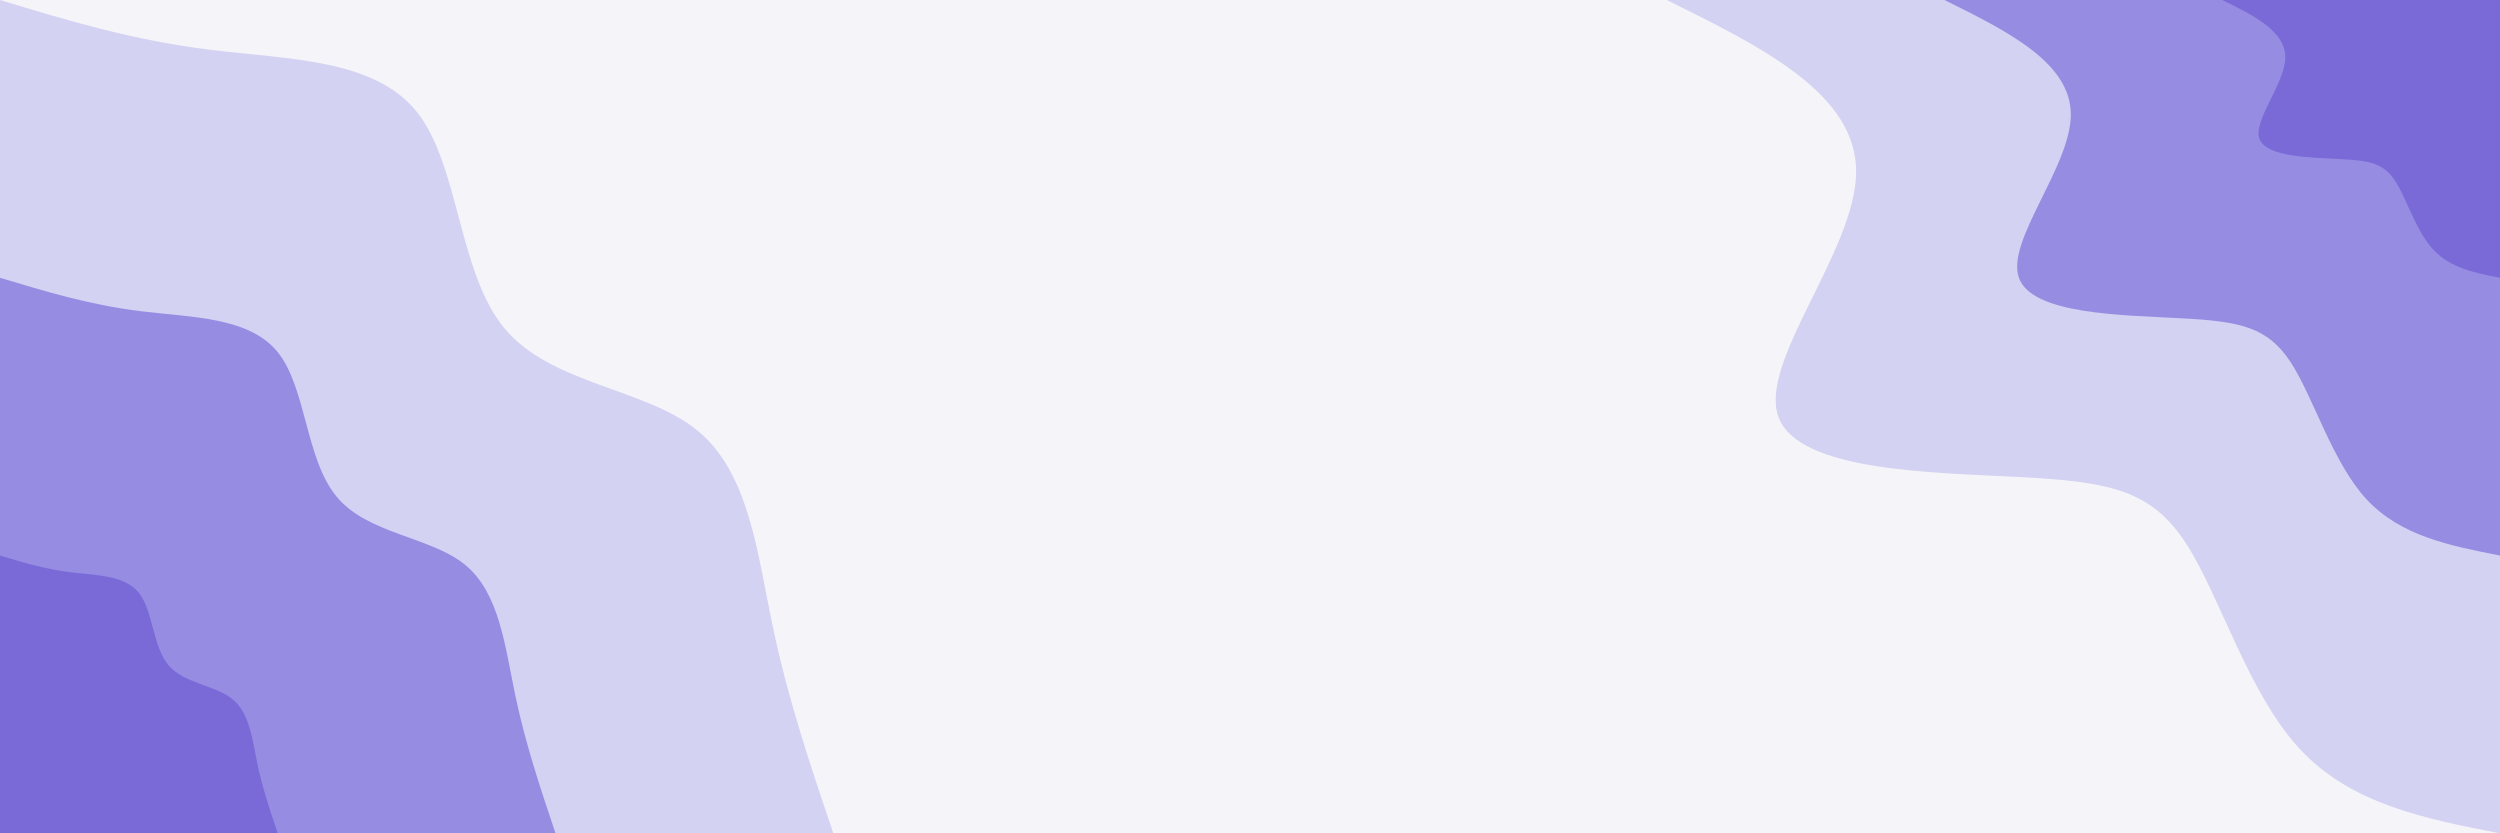 <svg id="visual" viewBox="0 0 900 300" width="900" height="300" xmlns="http://www.w3.org/2000/svg" xmlns:xlink="http://www.w3.org/1999/xlink" version="1.1"><rect x="0" y="0" width="900" height="300" fill="#f5f5f9"></rect><defs><linearGradient id="grad1_0" x1="66.7%" y1="0%" x2="100%" y2="100%"><stop offset="-10%" stop-color="#7a6ad8" stop-opacity="1"></stop><stop offset="110%" stop-color="#7a6ad8" stop-opacity="1"></stop></linearGradient></defs><defs><linearGradient id="grad1_1" x1="66.7%" y1="0%" x2="100%" y2="100%"><stop offset="-10%" stop-color="#7a6ad8" stop-opacity="1"></stop><stop offset="110%" stop-color="#b4afec" stop-opacity="1"></stop></linearGradient></defs><defs><linearGradient id="grad1_2" x1="66.7%" y1="0%" x2="100%" y2="100%"><stop offset="-10%" stop-color="#f5f5f9" stop-opacity="1"></stop><stop offset="110%" stop-color="#b4afec" stop-opacity="1"></stop></linearGradient></defs><defs><linearGradient id="grad2_0" x1="0%" y1="0%" x2="33.3%" y2="100%"><stop offset="-10%" stop-color="#7a6ad8" stop-opacity="1"></stop><stop offset="110%" stop-color="#7a6ad8" stop-opacity="1"></stop></linearGradient></defs><defs><linearGradient id="grad2_1" x1="0%" y1="0%" x2="33.3%" y2="100%"><stop offset="-10%" stop-color="#b4afec" stop-opacity="1"></stop><stop offset="110%" stop-color="#7a6ad8" stop-opacity="1"></stop></linearGradient></defs><defs><linearGradient id="grad2_2" x1="0%" y1="0%" x2="33.3%" y2="100%"><stop offset="-10%" stop-color="#b4afec" stop-opacity="1"></stop><stop offset="110%" stop-color="#f5f5f9" stop-opacity="1"></stop></linearGradient></defs><g transform="translate(900, 0)"><path d="M0 300C-26.9 294.8 -53.8 289.5 -72.2 269.5C-90.7 249.5 -100.7 214.7 -113 195.7C-125.3 176.7 -140 173.5 -171.8 171.8C-203.7 170.1 -252.7 169.9 -259.8 150C-266.9 130.1 -232.1 90.4 -231.8 62.1C-231.5 33.8 -265.8 16.9 -300 0L0 0Z" fill="#d3d2f3"></path><path d="M0 200C-17.9 196.5 -35.8 193 -48.1 179.7C-60.4 166.3 -67.1 143.1 -75.3 130.5C-83.6 117.8 -93.3 115.7 -114.6 114.6C-135.8 113.4 -168.5 113.3 -173.2 100C-177.9 86.7 -154.7 60.3 -154.5 41.4C-154.4 22.6 -177.2 11.3 -200 0L0 0Z" fill="#968de3"></path><path d="M0 100C-9 98.3 -17.9 96.5 -24.1 89.8C-30.2 83.2 -33.6 71.6 -37.7 65.2C-41.8 58.9 -46.7 57.8 -57.3 57.3C-67.9 56.7 -84.2 56.6 -86.6 50C-89 43.4 -77.4 30.1 -77.3 20.7C-77.2 11.3 -88.6 5.6 -100 0L0 0Z" fill="#7a6ad8"></path></g><g transform="translate(0, 300)"><path d="M0 -300C24 -292.7 47.9 -285.5 75.6 -282.1C103.2 -278.6 134.6 -279 150 -259.8C165.4 -240.6 164.9 -201.8 181.7 -181.7C198.5 -161.6 232.6 -160.2 251.1 -145C269.7 -129.8 272.6 -101 278.2 -74.5C283.7 -48.1 291.9 -24 300 0L0 0Z" fill="#d3d2f3"></path><path d="M0 -200C16 -195.2 31.9 -190.3 50.4 -188C68.8 -185.7 89.7 -186 100 -173.2C110.3 -160.4 110 -134.6 121.2 -121.2C132.3 -107.7 155.1 -106.8 167.4 -96.7C179.8 -86.6 181.8 -67.3 185.5 -49.7C189.2 -32.1 194.6 -16 200 0L0 0Z" fill="#968de3"></path><path d="M0 -100C8 -97.6 16 -95.2 25.2 -94C34.4 -92.9 44.9 -93 50 -86.6C55.1 -80.2 55 -67.3 60.6 -60.6C66.2 -53.9 77.5 -53.4 83.7 -48.3C89.9 -43.3 90.9 -33.7 92.7 -24.8C94.6 -16 97.3 -8 100 0L0 0Z" fill="#7a6ad8"></path></g></svg>